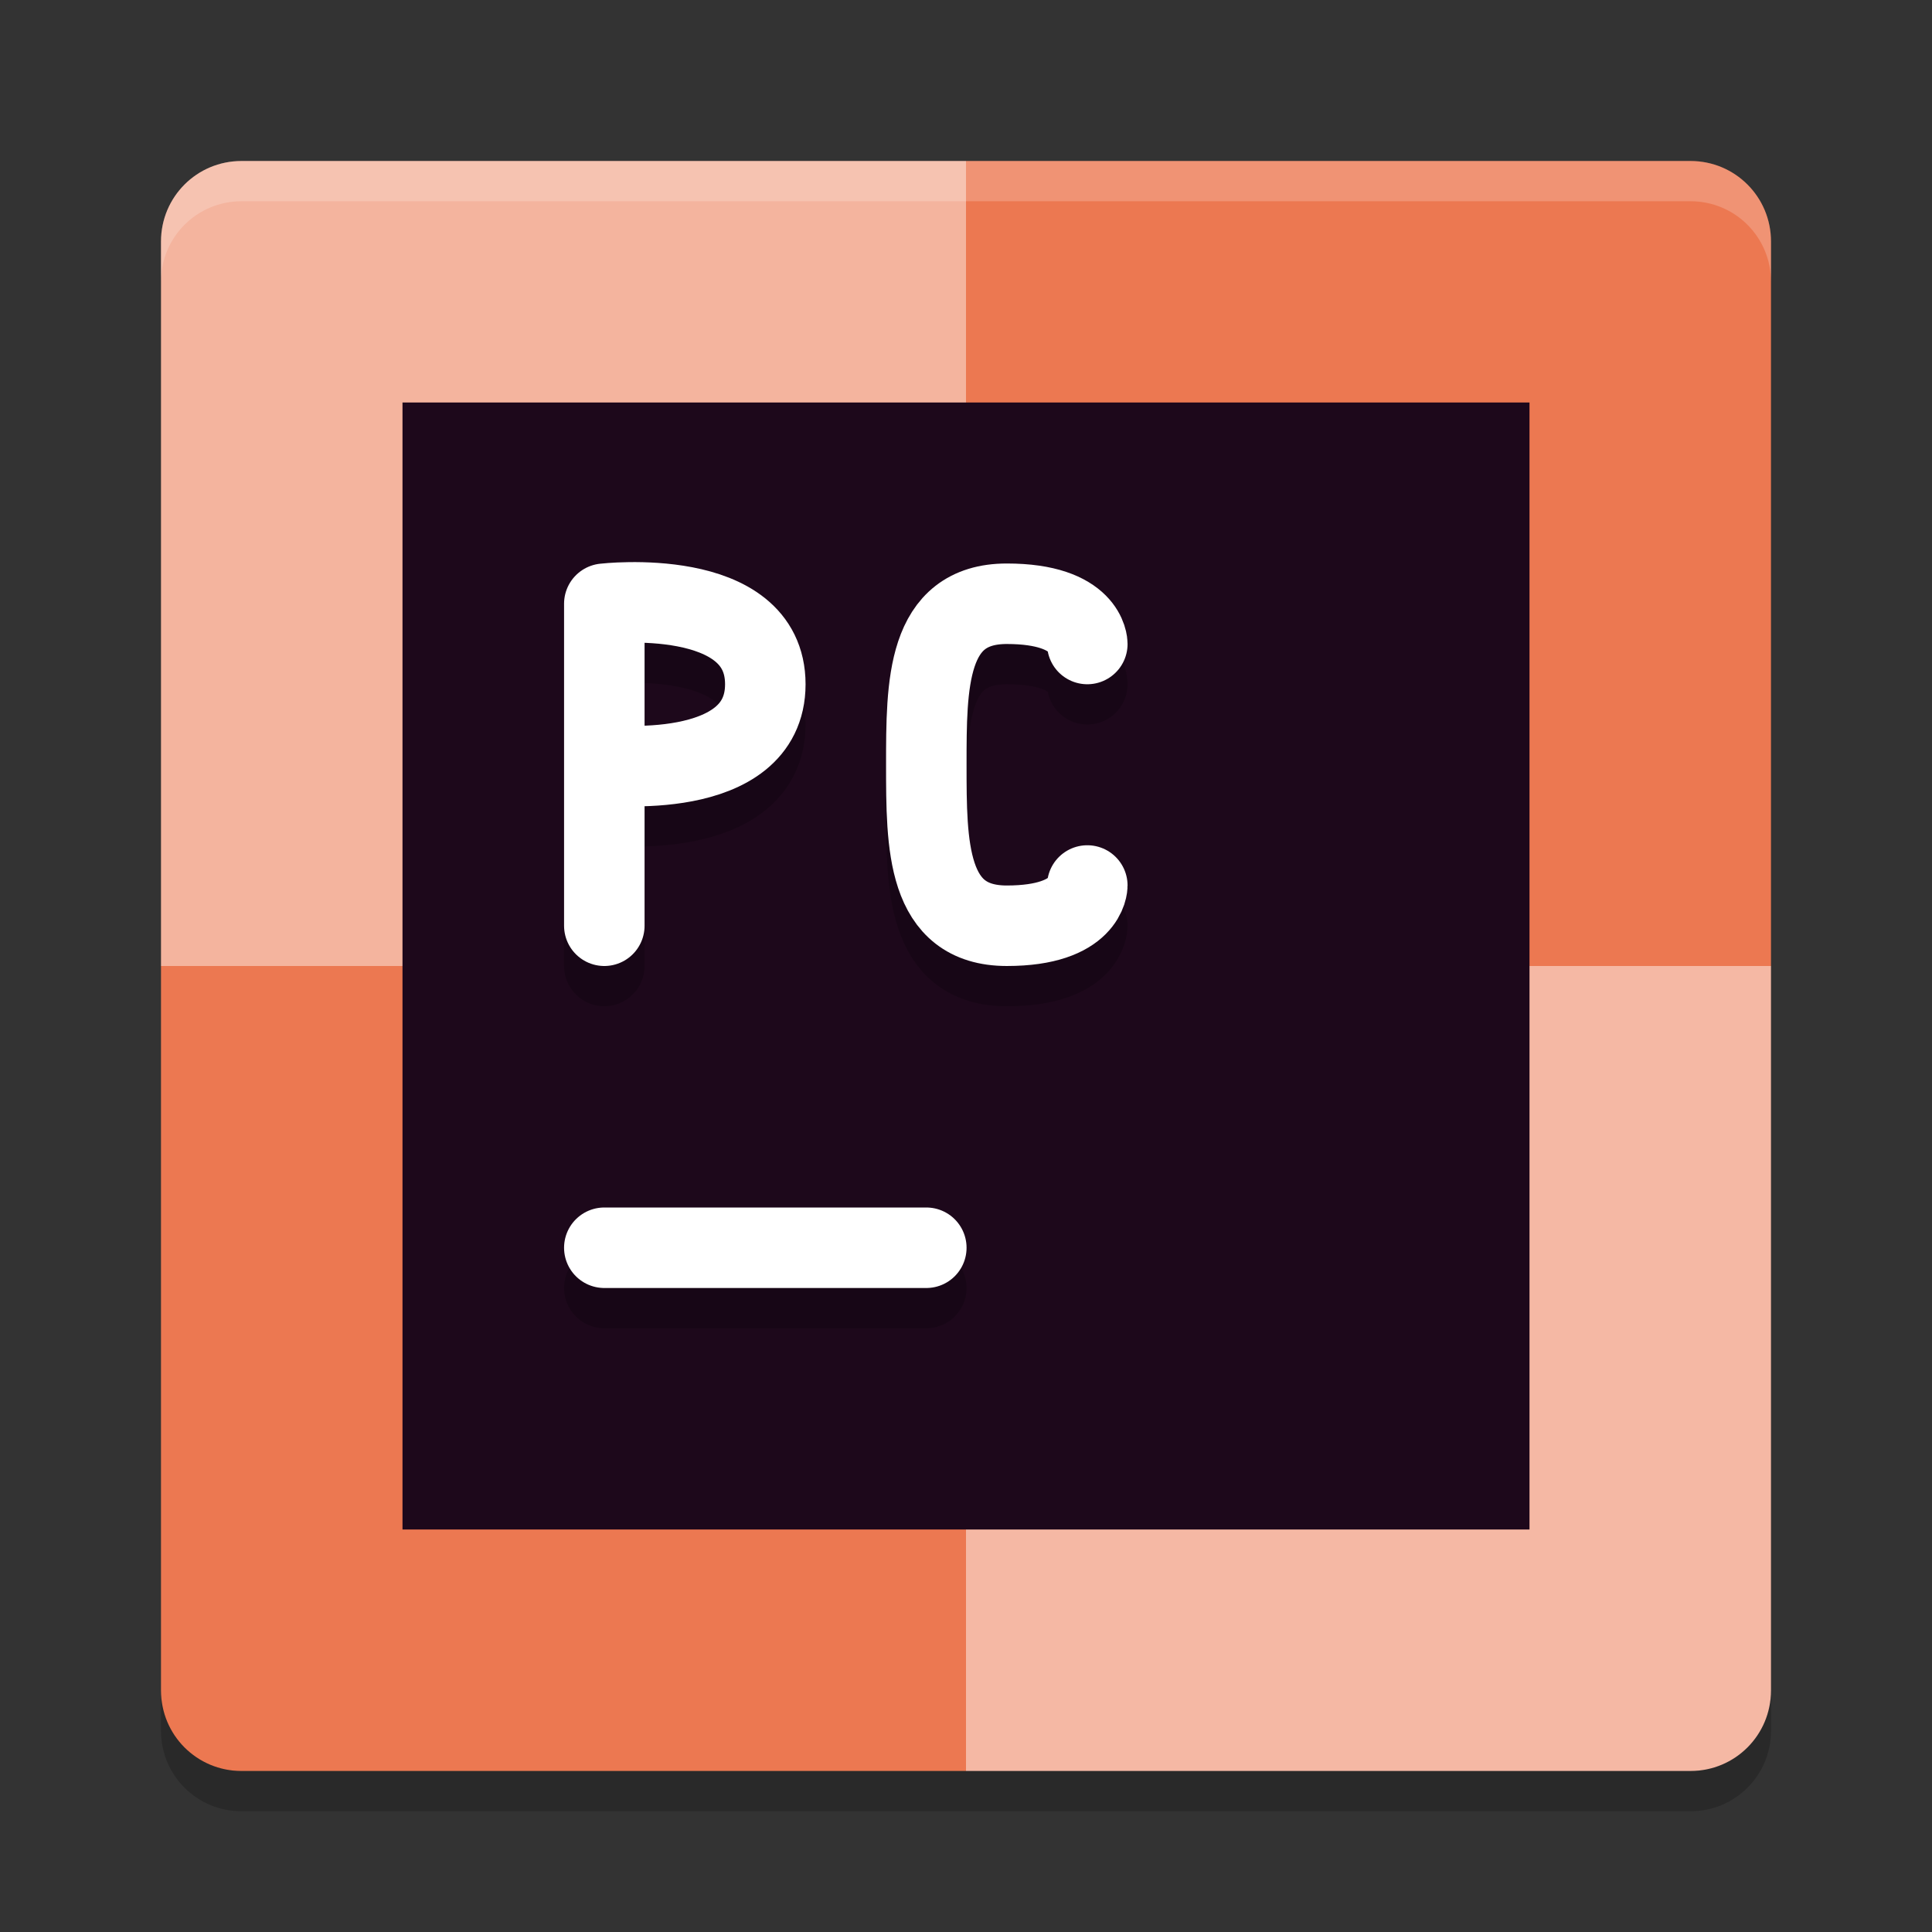 <svg xmlns="http://www.w3.org/2000/svg" width="24" height="24" version="1">
 <rect width="100%" height="100%" fill="#333333" stroke="none"/>
 <path style="fill:#f4b49e" d="M 12,2 H 3 C 2.446,2 2,2.446 2,3 v 9 h 10 z"/>
 <path style="fill:#ec7851" d="m 12,2 h 9 c 0.554,0 1,0.446 1,1 v 9 H 12 Z"/>
 <path style="fill:#ec7851" d="M 12,22 H 3 C 2.446,22 2,21.554 2,21 v -9 h 10 z"/>
 <path style="fill:#f5b8a4" d="m 12,22 h 9 c 0.554,0 1,-0.446 1,-1 V 12 H 12 Z"/>
 <path style="opacity:0.2;fill:#ffffff" d="M 3,2 C 2.446,2 2,2.446 2,3 v 0.5 c 0,-0.554 0.446,-1 1,-1 h 18 c 0.554,0 1,0.446 1,1 V 3 C 22,2.446 21.554,2 21,2 Z"/>
 <path style="opacity:0.2" d="m 3,22.5 c -0.554,0 -1,-0.446 -1,-1 V 21 c 0,0.554 0.446,1 1,1 h 18 c 0.554,0 1,-0.446 1,-1 v 0.5 c 0,0.554 -0.446,1 -1,1 z"/>
 <rect style="fill:#1d081b" width="14" height="14" x="5" y="5"/>
 <path style="opacity:0.2;fill:none;stroke:#000000;stroke-linecap:round" d="M 7.507,16 H 11.507"/>
 <path style="fill:none;stroke:#ffffff;stroke-linecap:round" d="M 7.507,15.5 H 11.507"/>
 <path style="opacity:0.2;fill:none;stroke:#000000;stroke-width:1;stroke-linecap:round;stroke-linejoin:bevel" d="m 7.507,10 c 0,0 2,0.232 2,-1 0,-1.232 -2,-1 -2,-1 M 7.507,12 V 8"/>
 <path style="fill:none;stroke:#ffffff;stroke-width:1;stroke-linecap:round;stroke-linejoin:bevel" d="m 7.507,9.5 c 0,0 2,0.232 2,-1 0,-1.232 -2,-1 -2,-1 m 4.9e-5,4 V 7.5"/>
 <path style="opacity:0.2;fill:none;stroke:#000000;stroke-width:1;stroke-linecap:round;stroke-linejoin:bevel" d="m 13.507,11.5 c 0,0 0,0.5 -1,0.5 -1,0 -1,-1 -1,-2 0,-1 0,-2 1,-2 1,0 1,0.5 1,0.5"/>
 <path style="fill:none;stroke:#ffffff;stroke-width:1;stroke-linecap:round;stroke-linejoin:bevel" d="m 13.507,11 c 0,0 0,0.5 -1,0.5 -1,0 -1,-1 -1,-2 0,-1 0,-2 1,-2 1,0 1,0.5 1,0.5"/>
</svg>

